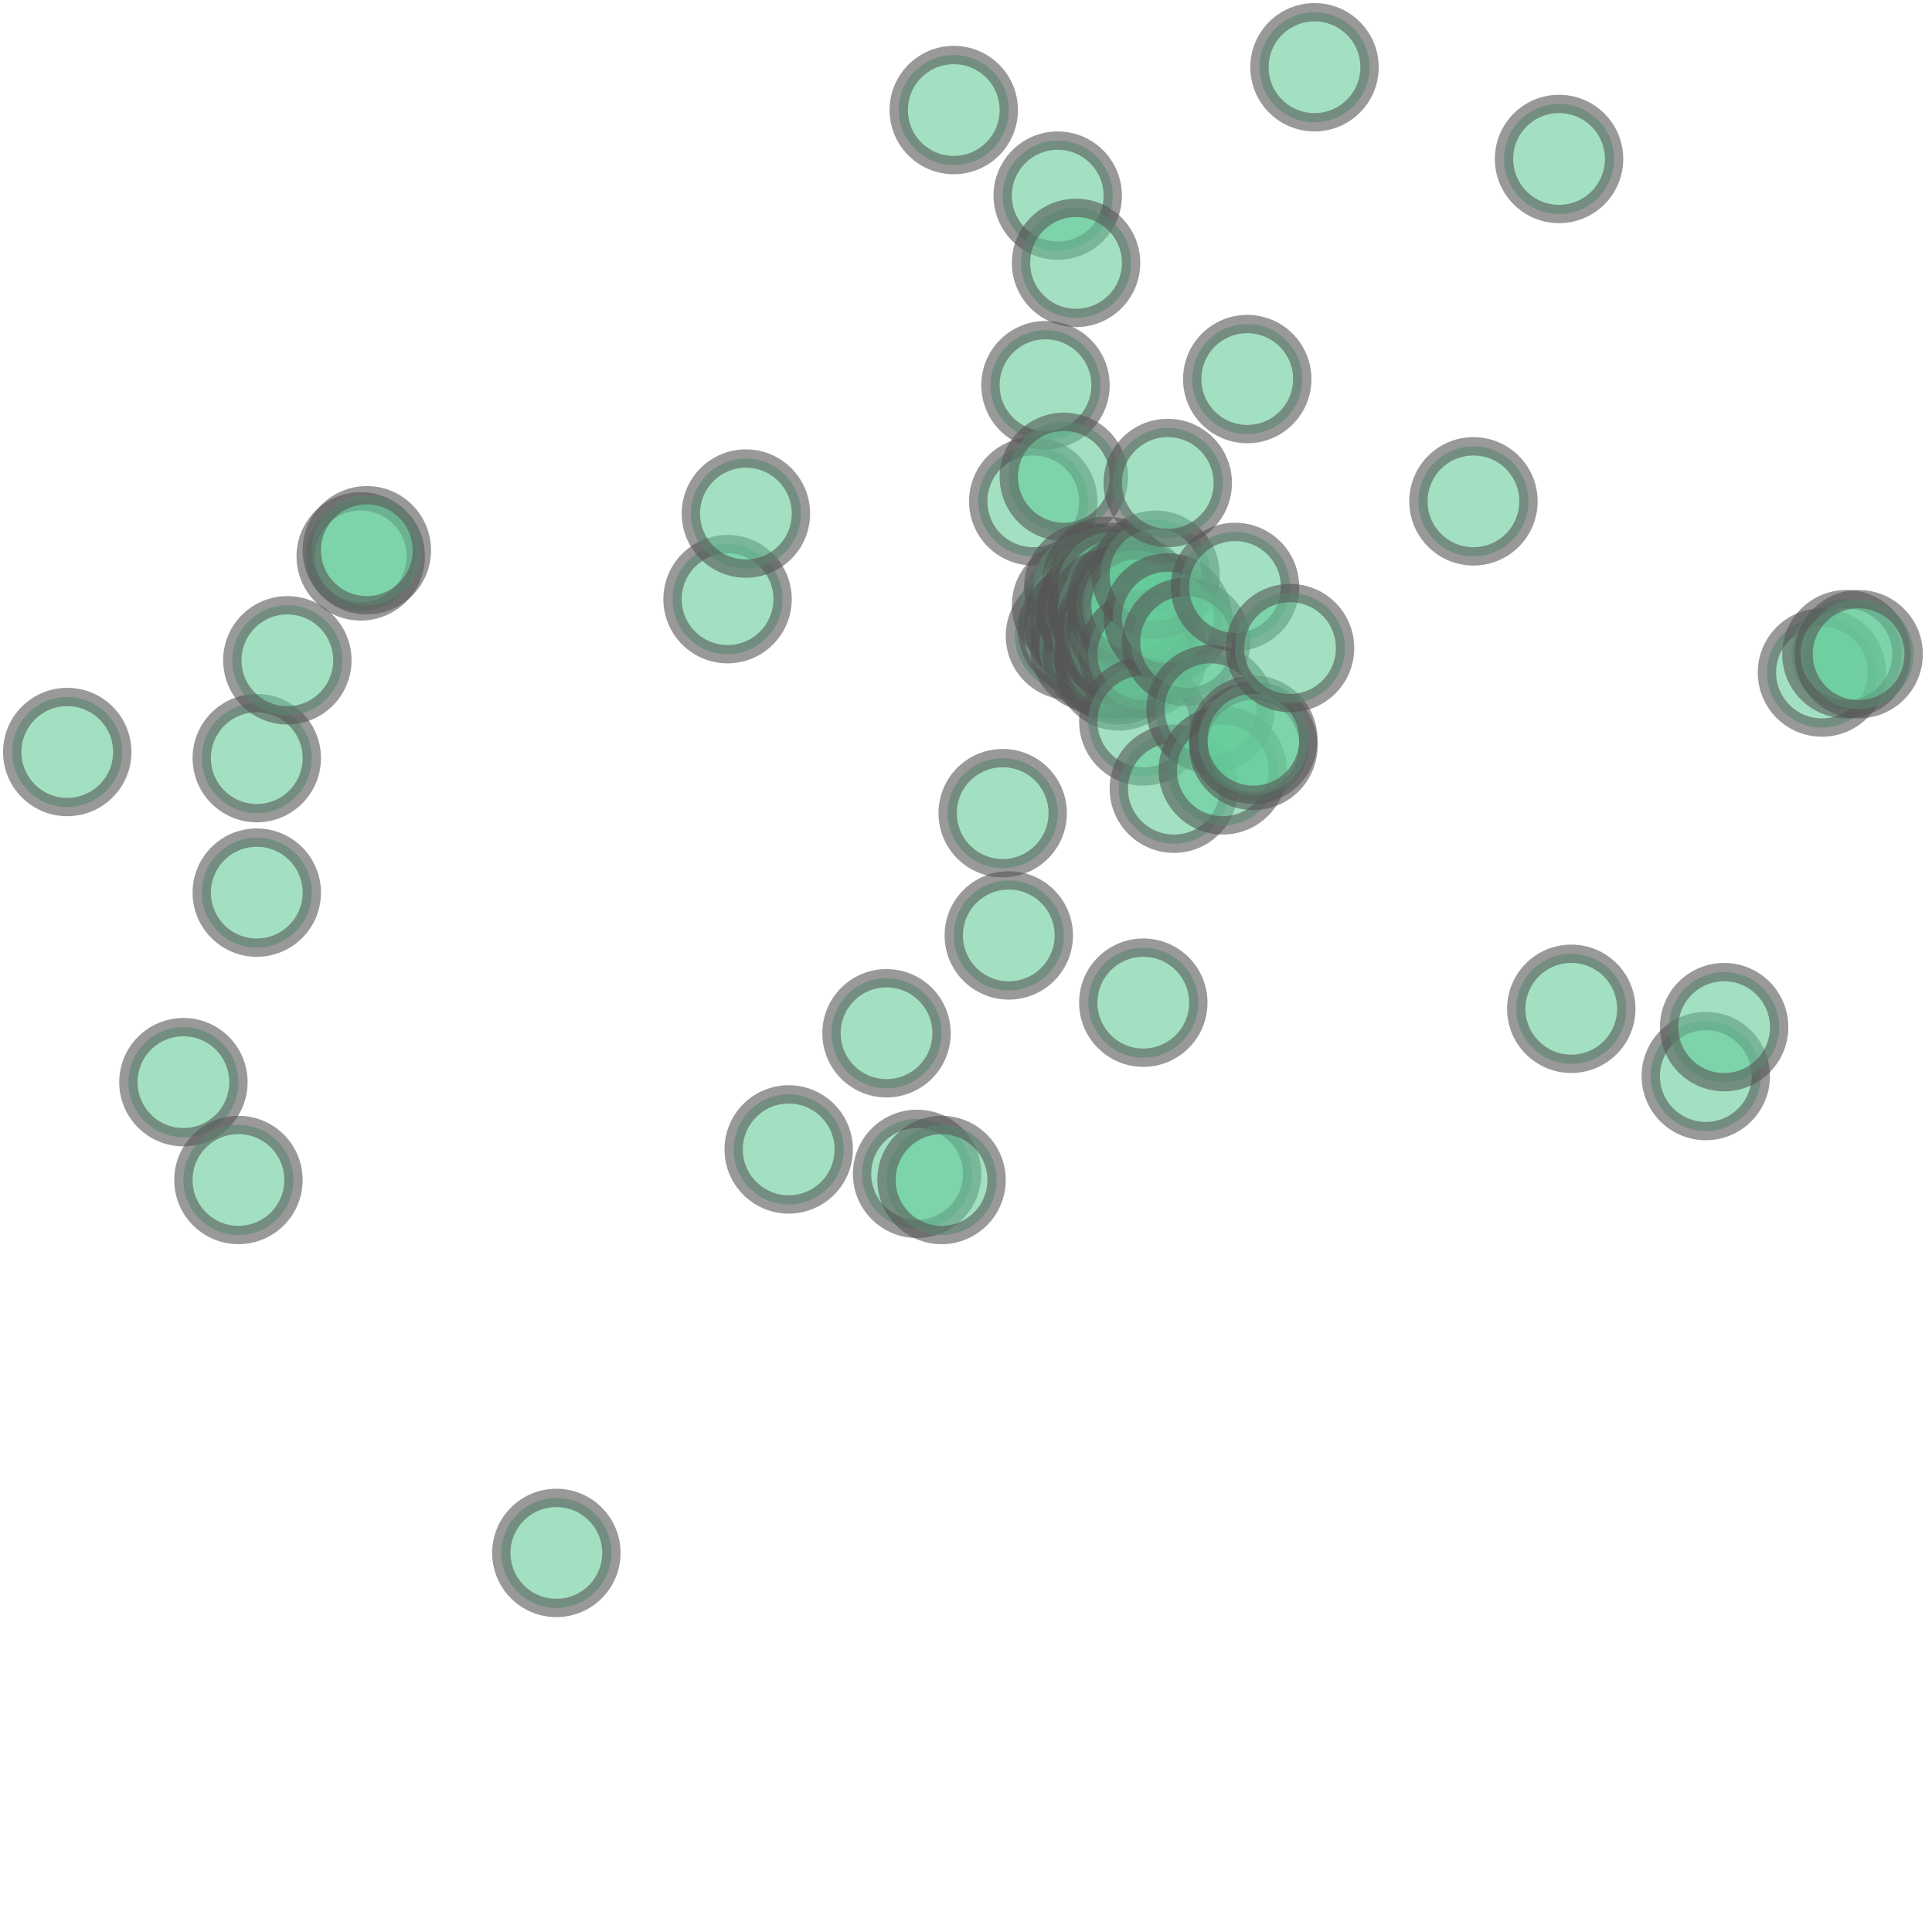 <svg xmlns="http://www.w3.org/2000/svg" xmlns:xlink="http://www.w3.org/1999/xlink" width="100.0" height="100.0" viewBox="10.941 45.904 0.316 0.266" preserveAspectRatio="xMinYMin meet"><g transform="matrix(1,0,0,-1,0,92.074)"><g><circle cx="10.952" cy="46.047" r="0.009" stroke="#555555" stroke-width="0.003" fill="#66cc99" opacity="0.6" /><circle cx="10.971" cy="45.993" r="0.009" stroke="#555555" stroke-width="0.003" fill="#66cc99" opacity="0.6" /><circle cx="10.98" cy="45.977" r="0.009" stroke="#555555" stroke-width="0.003" fill="#66cc99" opacity="0.6" /><circle cx="10.983" cy="46.024" r="0.009" stroke="#555555" stroke-width="0.003" fill="#66cc99" opacity="0.6" /><circle cx="10.983" cy="46.046" r="0.009" stroke="#555555" stroke-width="0.003" fill="#66cc99" opacity="0.6" /><circle cx="10.988" cy="46.062" r="0.009" stroke="#555555" stroke-width="0.003" fill="#66cc99" opacity="0.6" /><circle cx="11" cy="46.079" r="0.009" stroke="#555555" stroke-width="0.003" fill="#66cc99" opacity="0.6" /><circle cx="11.001" cy="46.08" r="0.009" stroke="#555555" stroke-width="0.003" fill="#66cc99" opacity="0.6" /><circle cx="11.032" cy="45.916" r="0.009" stroke="#555555" stroke-width="0.003" fill="#66cc99" opacity="0.6" /><circle cx="11.06" cy="46.072" r="0.009" stroke="#555555" stroke-width="0.003" fill="#66cc99" opacity="0.6" /><circle cx="11.063" cy="46.086" r="0.009" stroke="#555555" stroke-width="0.003" fill="#66cc99" opacity="0.6" /><circle cx="11.07" cy="45.982" r="0.009" stroke="#555555" stroke-width="0.003" fill="#66cc99" opacity="0.6" /><circle cx="11.086" cy="46.001" r="0.009" stroke="#555555" stroke-width="0.003" fill="#66cc99" opacity="0.6" /><circle cx="11.091" cy="45.978" r="0.009" stroke="#555555" stroke-width="0.003" fill="#66cc99" opacity="0.6" /><circle cx="11.095" cy="45.977" r="0.009" stroke="#555555" stroke-width="0.003" fill="#66cc99" opacity="0.6" /><circle cx="11.097" cy="46.152" r="0.009" stroke="#555555" stroke-width="0.003" fill="#66cc99" opacity="0.6" /><circle cx="11.105" cy="46.037" r="0.009" stroke="#555555" stroke-width="0.003" fill="#66cc99" opacity="0.6" /><circle cx="11.106" cy="46.017" r="0.009" stroke="#555555" stroke-width="0.003" fill="#66cc99" opacity="0.6" /><circle cx="11.11" cy="46.088" r="0.009" stroke="#555555" stroke-width="0.003" fill="#66cc99" opacity="0.6" /><circle cx="11.112" cy="46.107" r="0.009" stroke="#555555" stroke-width="0.003" fill="#66cc99" opacity="0.6" /><circle cx="11.114" cy="46.138" r="0.009" stroke="#555555" stroke-width="0.003" fill="#66cc99" opacity="0.6" /><circle cx="11.115" cy="46.092" r="0.009" stroke="#555555" stroke-width="0.003" fill="#66cc99" opacity="0.6" /><circle cx="11.116" cy="46.066" r="0.009" stroke="#555555" stroke-width="0.003" fill="#66cc99" opacity="0.6" /><circle cx="11.117" cy="46.127" r="0.009" stroke="#555555" stroke-width="0.003" fill="#66cc99" opacity="0.6" /><circle cx="11.117" cy="46.071" r="0.009" stroke="#555555" stroke-width="0.003" fill="#66cc99" opacity="0.6" /><circle cx="11.118" cy="46.067" r="0.009" stroke="#555555" stroke-width="0.003" fill="#66cc99" opacity="0.6" /><circle cx="11.119" cy="46.074" r="0.009" stroke="#555555" stroke-width="0.003" fill="#66cc99" opacity="0.6" /><circle cx="11.119" cy="46.068" r="0.009" stroke="#555555" stroke-width="0.003" fill="#66cc99" opacity="0.6" /><circle cx="11.12" cy="46.067" r="0.009" stroke="#555555" stroke-width="0.003" fill="#66cc99" opacity="0.6" /><circle cx="11.12" cy="46.064" r="0.009" stroke="#555555" stroke-width="0.003" fill="#66cc99" opacity="0.6" /><circle cx="11.121" cy="46.07" r="0.009" stroke="#555555" stroke-width="0.003" fill="#66cc99" opacity="0.6" /><circle cx="11.121" cy="46.07" r="0.009" stroke="#555555" stroke-width="0.003" fill="#66cc99" opacity="0.6" /><circle cx="11.122" cy="46.063" r="0.009" stroke="#555555" stroke-width="0.003" fill="#66cc99" opacity="0.6" /><circle cx="11.122" cy="46.067" r="0.009" stroke="#555555" stroke-width="0.003" fill="#66cc99" opacity="0.6" /><circle cx="11.122" cy="46.073" r="0.009" stroke="#555555" stroke-width="0.003" fill="#66cc99" opacity="0.6" /><circle cx="11.122" cy="46.075" r="0.009" stroke="#555555" stroke-width="0.003" fill="#66cc99" opacity="0.6" /><circle cx="11.123" cy="46.072" r="0.009" stroke="#555555" stroke-width="0.003" fill="#66cc99" opacity="0.6" /><circle cx="11.123" cy="46.07" r="0.009" stroke="#555555" stroke-width="0.003" fill="#66cc99" opacity="0.6" /><circle cx="11.123" cy="46.074" r="0.009" stroke="#555555" stroke-width="0.003" fill="#66cc99" opacity="0.6" /><circle cx="11.123" cy="46.07" r="0.009" stroke="#555555" stroke-width="0.003" fill="#66cc99" opacity="0.6" /><circle cx="11.124" cy="46.061" r="0.009" stroke="#555555" stroke-width="0.003" fill="#66cc99" opacity="0.6" /><circle cx="11.124" cy="46.062" r="0.009" stroke="#555555" stroke-width="0.003" fill="#66cc99" opacity="0.6" /><circle cx="11.124" cy="46.065" r="0.009" stroke="#555555" stroke-width="0.003" fill="#66cc99" opacity="0.6" /><circle cx="11.124" cy="46.063" r="0.009" stroke="#555555" stroke-width="0.003" fill="#66cc99" opacity="0.6" /><circle cx="11.124" cy="46.066" r="0.009" stroke="#555555" stroke-width="0.003" fill="#66cc99" opacity="0.6" /><circle cx="11.124" cy="46.067" r="0.009" stroke="#555555" stroke-width="0.003" fill="#66cc99" opacity="0.6" /><circle cx="11.125" cy="46.065" r="0.009" stroke="#555555" stroke-width="0.003" fill="#66cc99" opacity="0.6" /><circle cx="11.126" cy="46.072" r="0.009" stroke="#555555" stroke-width="0.003" fill="#66cc99" opacity="0.6" /><circle cx="11.126" cy="46.068" r="0.009" stroke="#555555" stroke-width="0.003" fill="#66cc99" opacity="0.6" /><circle cx="11.126" cy="46.071" r="0.009" stroke="#555555" stroke-width="0.003" fill="#66cc99" opacity="0.6" /><circle cx="11.127" cy="46.071" r="0.009" stroke="#555555" stroke-width="0.003" fill="#66cc99" opacity="0.6" /><circle cx="11.128" cy="46.063" r="0.009" stroke="#555555" stroke-width="0.003" fill="#66cc99" opacity="0.6" /><circle cx="11.128" cy="46.052" r="0.009" stroke="#555555" stroke-width="0.003" fill="#66cc99" opacity="0.6" /><circle cx="11.128" cy="46.006" r="0.009" stroke="#555555" stroke-width="0.003" fill="#66cc99" opacity="0.6" /><circle cx="11.13" cy="46.076" r="0.009" stroke="#555555" stroke-width="0.003" fill="#66cc99" opacity="0.6" /><circle cx="11.132" cy="46.091" r="0.009" stroke="#555555" stroke-width="0.003" fill="#66cc99" opacity="0.6" /><circle cx="11.132" cy="46.069" r="0.009" stroke="#555555" stroke-width="0.003" fill="#66cc99" opacity="0.6" /><circle cx="11.133" cy="46.041" r="0.009" stroke="#555555" stroke-width="0.003" fill="#66cc99" opacity="0.6" /><circle cx="11.135" cy="46.065" r="0.009" stroke="#555555" stroke-width="0.003" fill="#66cc99" opacity="0.6" /><circle cx="11.139" cy="46.054" r="0.009" stroke="#555555" stroke-width="0.003" fill="#66cc99" opacity="0.6" /><circle cx="11.141" cy="46.044" r="0.009" stroke="#555555" stroke-width="0.003" fill="#66cc99" opacity="0.6" /><circle cx="11.143" cy="46.074" r="0.009" stroke="#555555" stroke-width="0.003" fill="#66cc99" opacity="0.6" /><circle cx="11.145" cy="46.108" r="0.009" stroke="#555555" stroke-width="0.003" fill="#66cc99" opacity="0.6" /><circle cx="11.146" cy="46.048" r="0.009" stroke="#555555" stroke-width="0.003" fill="#66cc99" opacity="0.6" /><circle cx="11.146" cy="46.049" r="0.009" stroke="#555555" stroke-width="0.003" fill="#66cc99" opacity="0.6" /><circle cx="11.152" cy="46.064" r="0.009" stroke="#555555" stroke-width="0.003" fill="#66cc99" opacity="0.6" /><circle cx="11.156" cy="46.159" r="0.009" stroke="#555555" stroke-width="0.003" fill="#66cc99" opacity="0.6" /><circle cx="11.182" cy="46.088" r="0.009" stroke="#555555" stroke-width="0.003" fill="#66cc99" opacity="0.6" /><circle cx="11.196" cy="46.144" r="0.009" stroke="#555555" stroke-width="0.003" fill="#66cc99" opacity="0.6" /><circle cx="11.198" cy="46.005" r="0.009" stroke="#555555" stroke-width="0.003" fill="#66cc99" opacity="0.6" /><circle cx="11.22" cy="45.994" r="0.009" stroke="#555555" stroke-width="0.003" fill="#66cc99" opacity="0.6" /><circle cx="11.223" cy="46.002" r="0.009" stroke="#555555" stroke-width="0.003" fill="#66cc99" opacity="0.6" /><circle cx="11.239" cy="46.06" r="0.009" stroke="#555555" stroke-width="0.003" fill="#66cc99" opacity="0.6" /><circle cx="11.243" cy="46.063" r="0.009" stroke="#555555" stroke-width="0.003" fill="#66cc99" opacity="0.6" /><circle cx="11.245" cy="46.063" r="0.009" stroke="#555555" stroke-width="0.003" fill="#66cc99" opacity="0.6" /></g></g></svg>